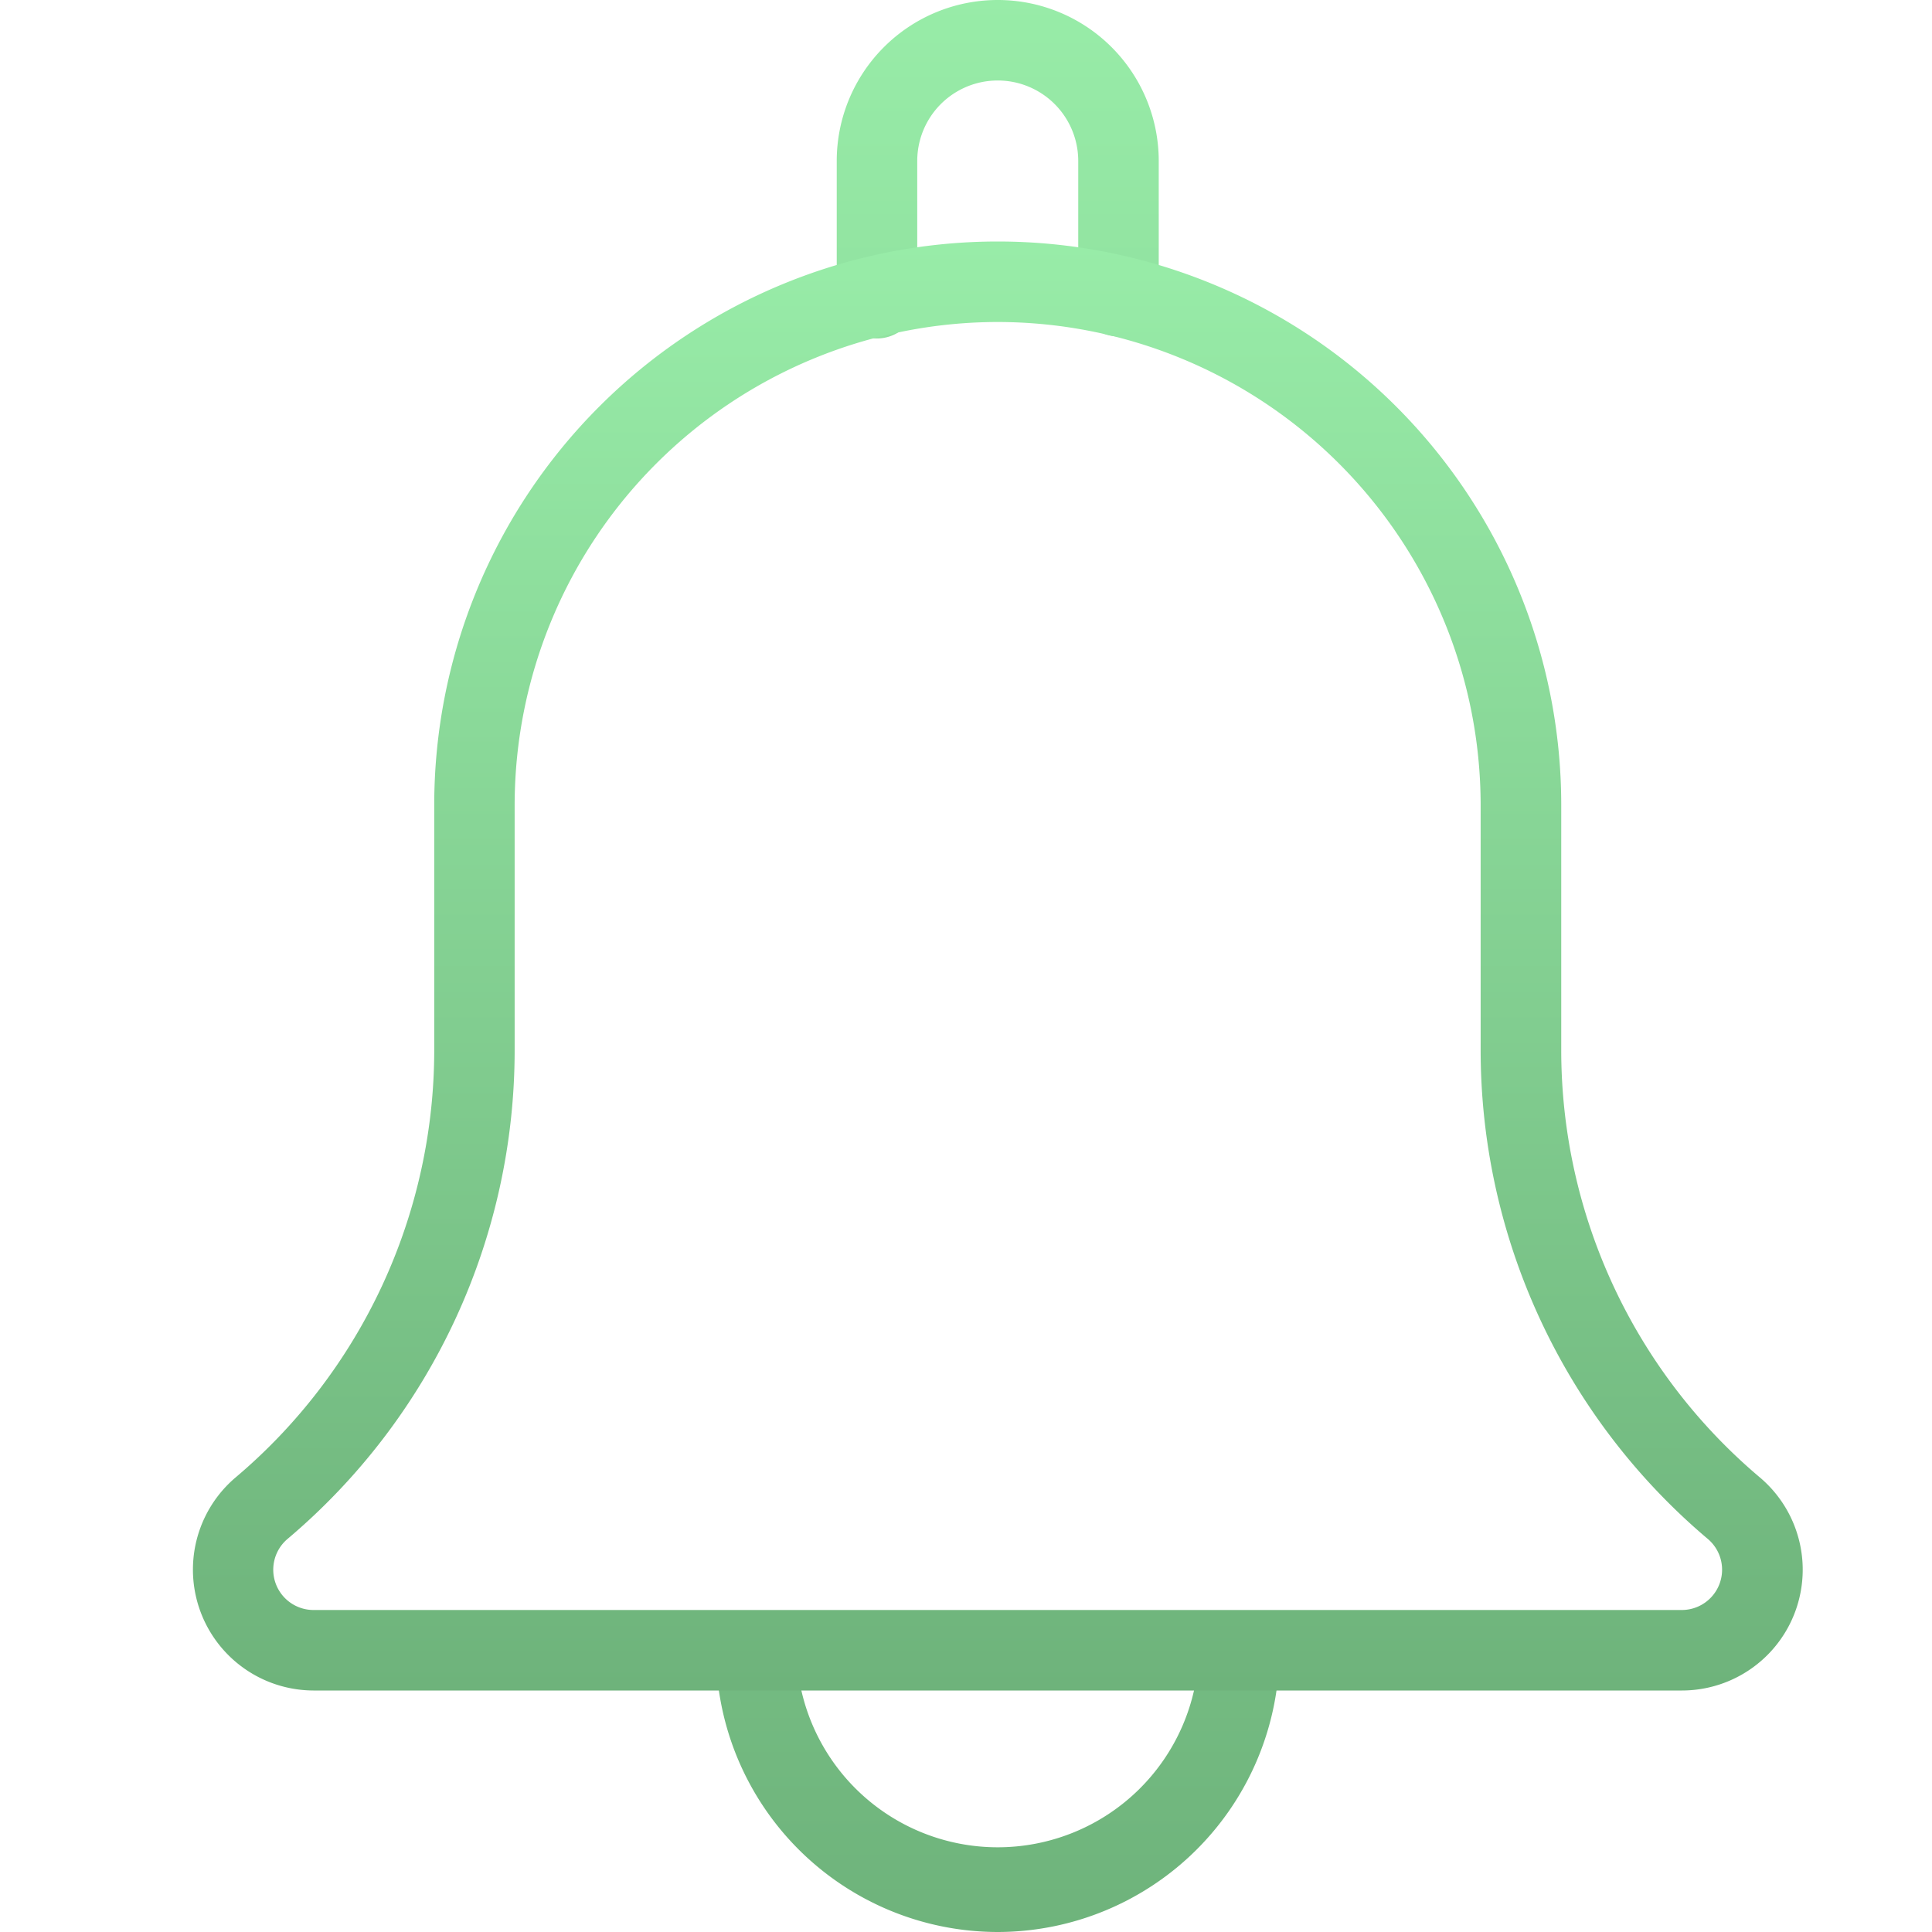 <svg xmlns="http://www.w3.org/2000/svg" xmlns:xlink="http://www.w3.org/1999/xlink" width="21" height="21" viewBox="0 0 21 21">
  <defs>
    <linearGradient id="linear-gradient" x1="0.5" x2="0.5" y2="1" gradientUnits="objectBoundingBox">
      <stop offset="0" stop-color="#98eca8"/>
      <stop offset="1" stop-color="#6eb37b"/>
    </linearGradient>
    <clipPath id="clip-path">
      <rect id="Rectangle_23619" data-name="Rectangle 23619" width="21" height="21" fill="url(#linear-gradient)"/>
    </clipPath>
  </defs>
  <g id="Mask_Group_201" data-name="Mask Group 201" clip-path="url(#clip-path)">
    <g id="svgexport-22" transform="translate(2.097)">
      <path id="Path_42836" data-name="Path 42836" d="M11.813,3.657a.437.437,0,0,1-.437-.437V1.75a.875.875,0,0,0-1.75,0V3.22a.438.438,0,1,1-.875,0V1.75a1.75,1.75,0,0,1,3.5,0V3.22A.437.437,0,0,1,11.813,3.657ZM10.5,21a3.066,3.066,0,0,1-3.062-3.062.438.438,0,0,1,.875,0,2.188,2.188,0,0,0,4.375,0,.438.438,0,0,1,.875,0A3.066,3.066,0,0,1,10.5,21Z" transform="translate(-1.753)" fill="url(#linear-gradient)"/>
      <path id="Path_42837" data-name="Path 42837" d="M17.938,18.375H3.063a1.314,1.314,0,0,1-.853-2.31,6.083,6.083,0,0,0,2.166-4.657V8.75a6.125,6.125,0,0,1,12.25,0v2.658a6.076,6.076,0,0,0,2.159,4.651,1.313,1.313,0,0,1-.846,2.316ZM10.5,3.5A5.255,5.255,0,0,0,5.25,8.75v2.658a6.951,6.951,0,0,1-2.468,5.319.438.438,0,0,0,.281.773H17.938a.438.438,0,0,0,.284-.77,6.956,6.956,0,0,1-2.472-5.322V8.75A5.255,5.255,0,0,0,10.5,3.5Z" transform="translate(-1.753)" fill="url(#linear-gradient)"/>
    </g>
  </g>
</svg>
